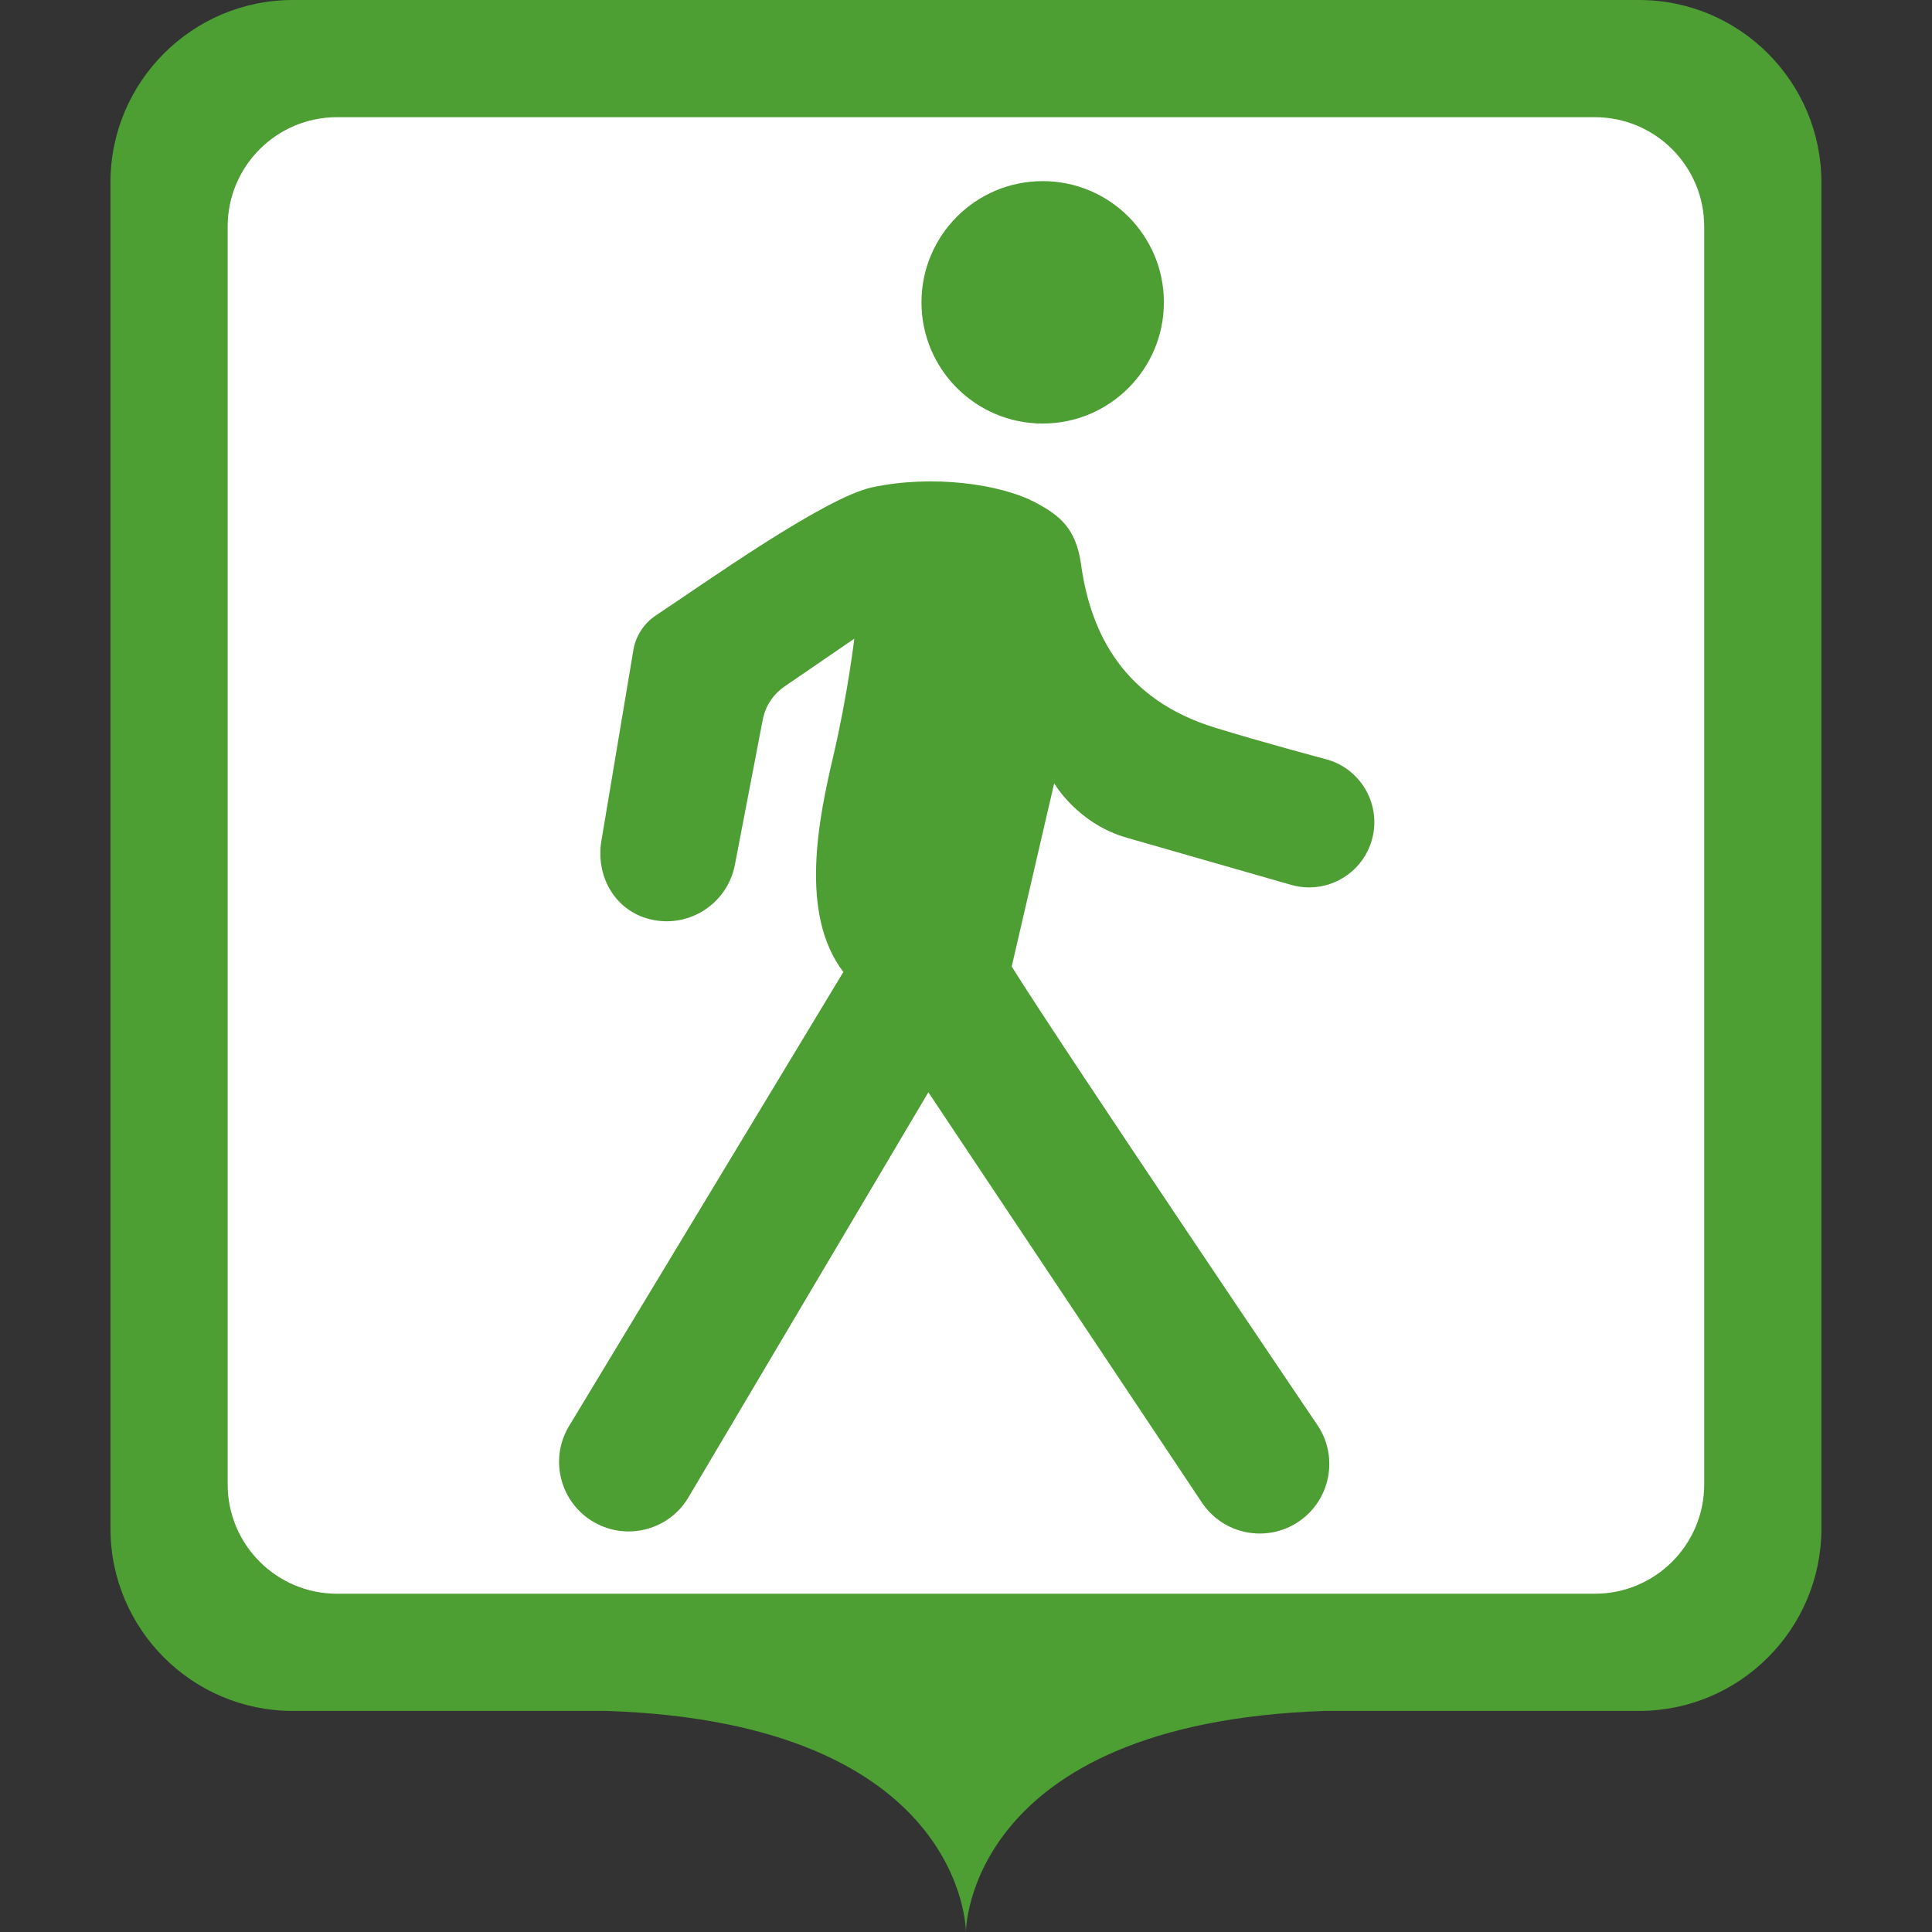 <?xml version="1.0" encoding="UTF-8"?>
<svg class="svg-icon-marker_square-activities-walk svg-icon-marker_square svg-icon-marker_square-activities" xmlns="http://www.w3.org/2000/svg" version="1.1" viewBox="0 0 800 800">
    <rect x="0" y="0" width="800" height="800" fill="#333333" stroke="none"/>
    <defs>
        <style>
            .svg-icon-marker-background { fill: #fff; }
        </style>
    </defs>
    <path fill="#4d9e33" class="svg-icon-marker-marker_square" d="M678.707,0H121.24C79.611,0,45.744,33.867,45.744,75.496v557.467c0,41.629,33.867,75.496,75.496,75.496h130.099c148.693,5.043,148.635,91.541,148.635,91.541,0,0-.058-86.499,148.636-91.541h130.097c41.629,0,75.496-33.867,75.496-75.496V75.496C754.203,33.868,720.336,0,678.707,0h0Z"/>
    <path class="svg-icon-marker-background" d="M139.566,48.525h520.814c25.017,0,45.297,20.28,45.297,45.297v520.814c0,25.017-20.28,45.297-45.297,45.297H139.566c-25.017,0-45.297-20.28-45.297-45.297V93.822c0-25.017,20.28-45.297,45.297-45.297Z"/>
    <g class="svg-icon-content" transform="translate(120, 75) scale(0.7)">
        <path fill="#4d9e33" d="M445.359,0c39.598,0,71.699,32.1,71.699,71.699s-32.1,71.699-71.699,71.699-71.699-32.1-71.699-71.699S405.76,0,445.359,0Z"/>
        <path fill="#4d9e33" d="M613.614,342.15s-38.452-10.217-66.582-18.923c-53.236-16.478-73.213-54.906-78.955-96.369-2.971-21.456-12.554-29.014-26.728-36.604-20.963-11.227-61.468-16.692-96.857-9.123-28.224,6.037-99.954,57.282-127.842,75.702-7.214,4.765-12.096,12.331-13.464,20.868l-18.587,110.911c-4.457,22.277,7.932,43.953,30.21,48.412,22.279,4.455,43.953-9.989,48.411-32.269l16.547-86.162c1.533-7.985,6.157-15.042,12.865-19.637l41.296-28.285s-3.831,32.78-12.439,69.49-20.374,93.246,5.973,127.658l-162.88,269.635c-11.138,19.804-4.116,44.886,15.687,56.027,19.802,11.136,44.885,4.114,56.024-15.686l141.449-238.815,161.801,242.698c12.601,18.903,38.144,24.013,57.047,11.412,18.907-12.605,24.013-38.148,11.412-57.051,0,0-150.736-222.919-180.965-271.446l25.127-108.404s13.602,23.81,42.968,32.23c29.366,8.42,97.219,27.877,97.219,27.877,3.553,1.019,7.13,1.505,10.65,1.505,16.768,0,32.202-11.025,37.054-27.947,5.872-20.475-5.967-41.833-26.442-47.704Z"/>
    </g>
</svg>